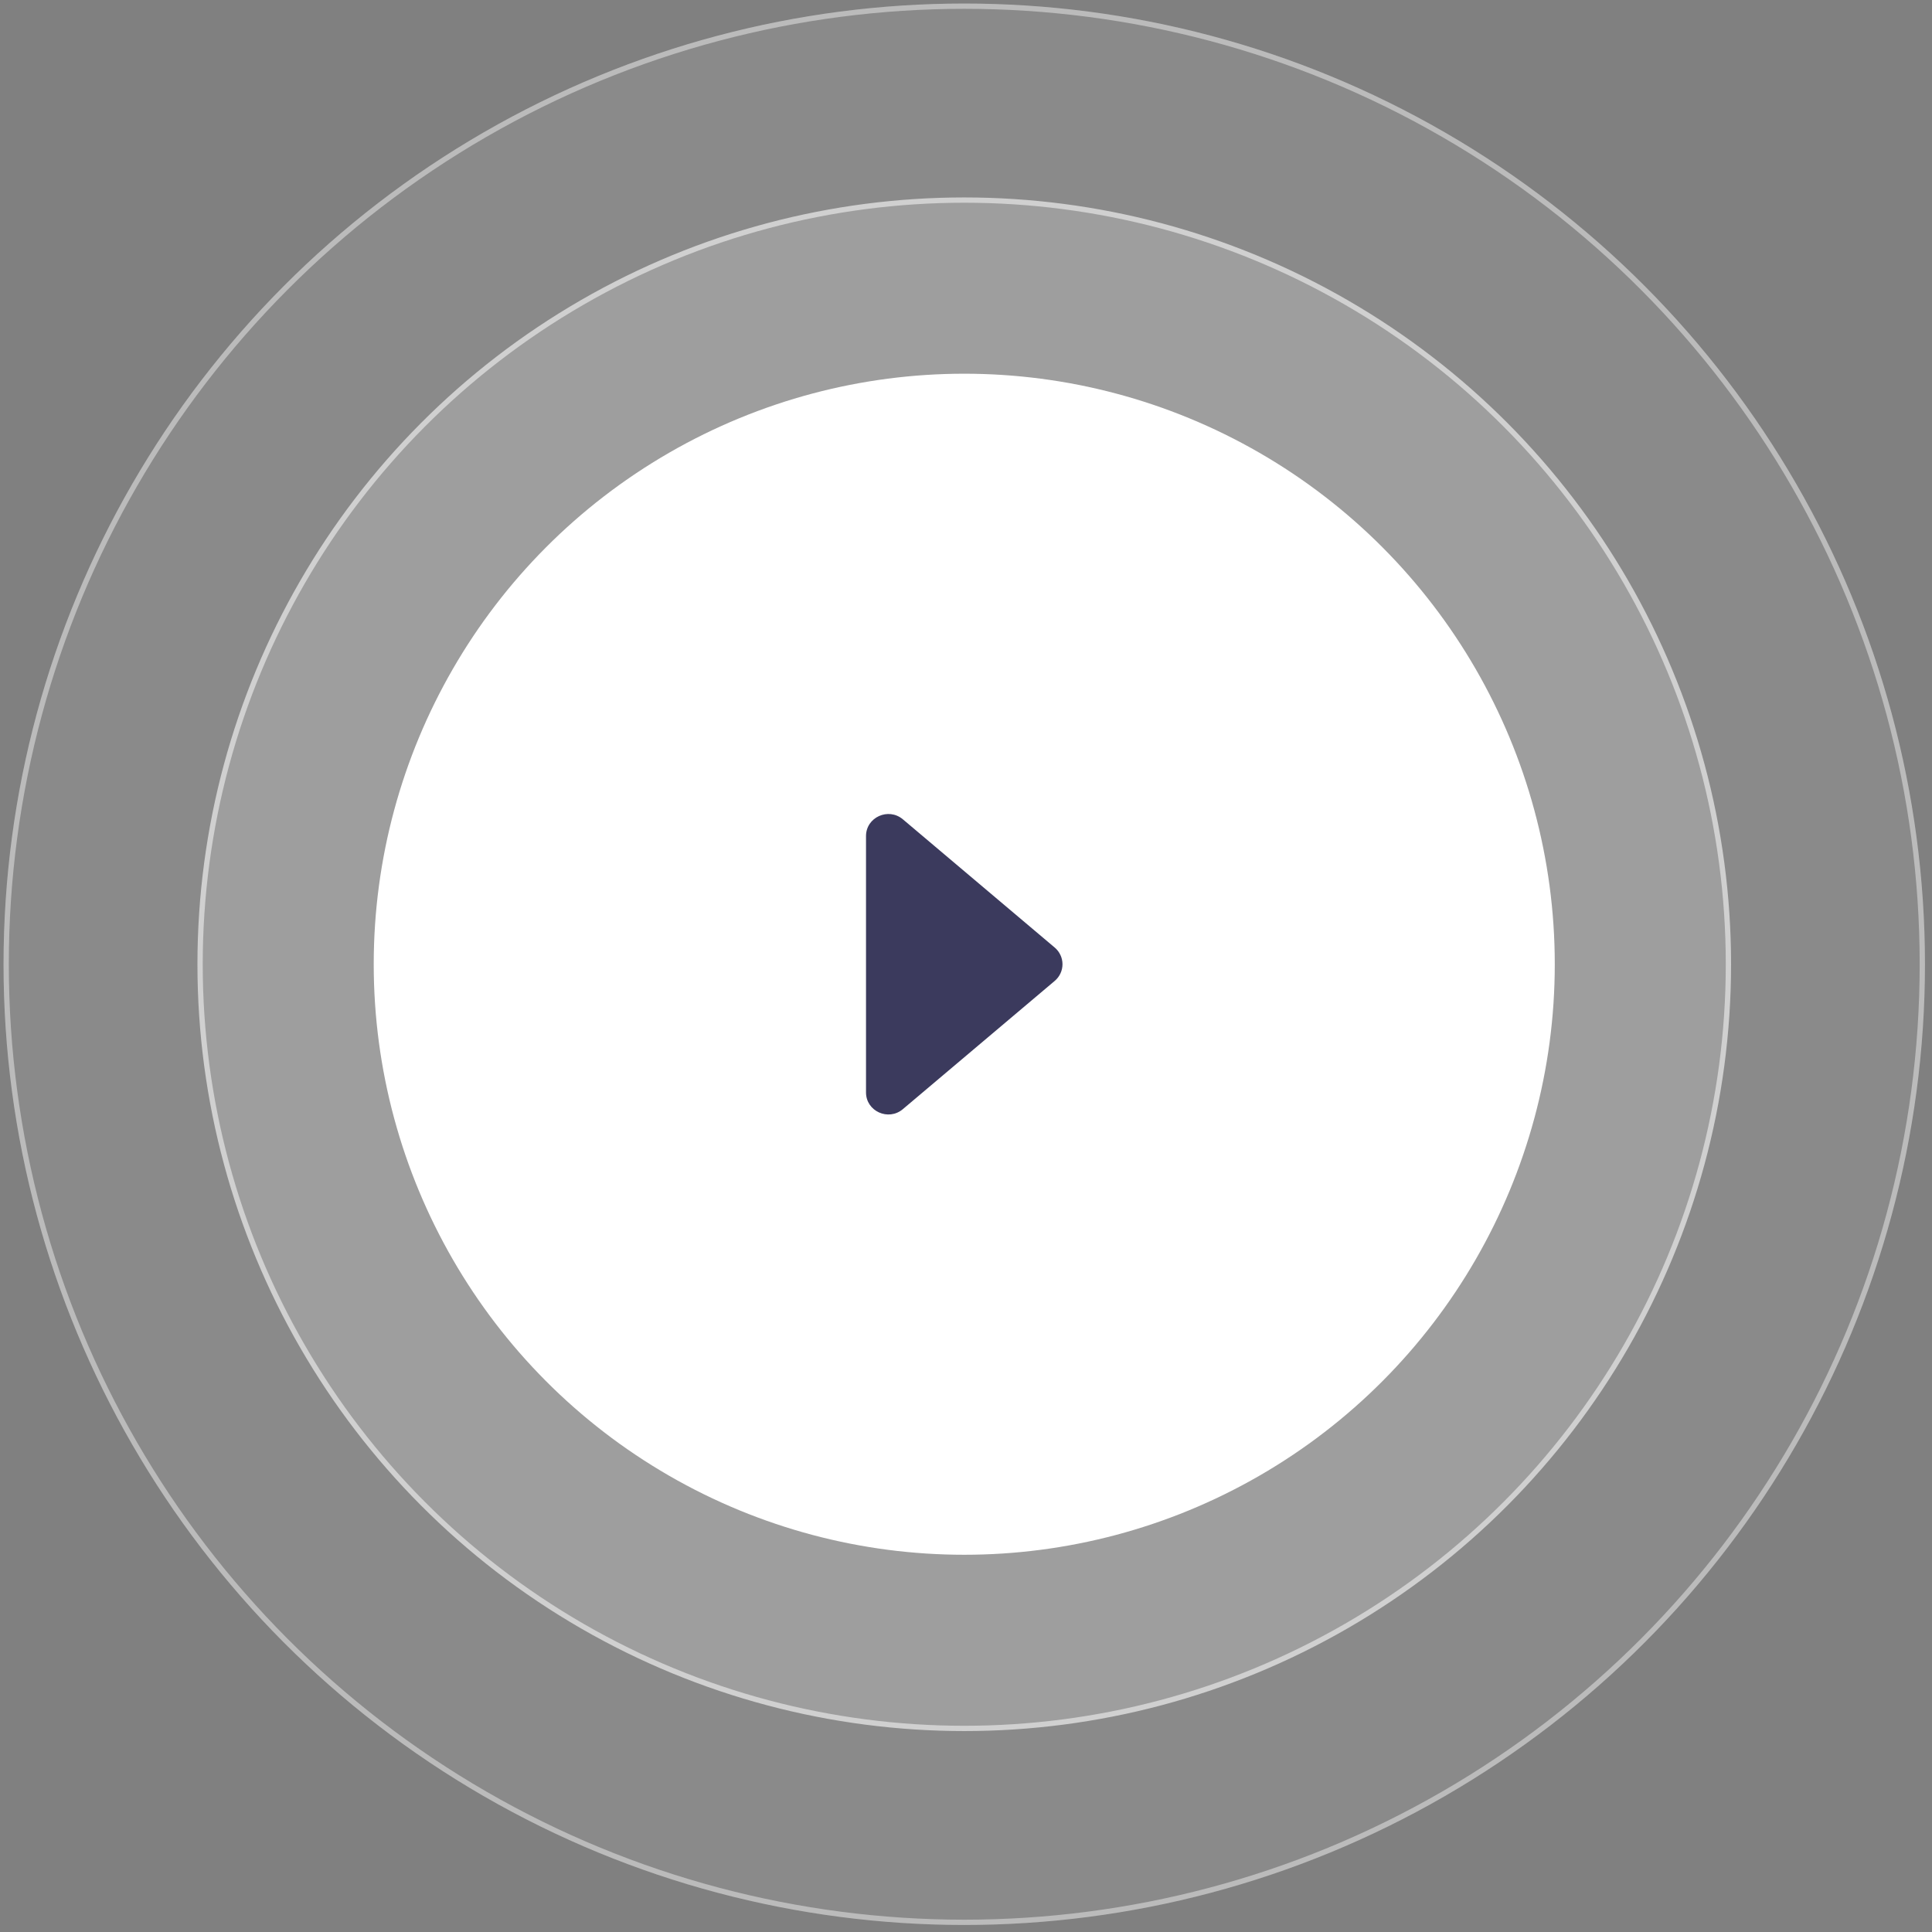 <svg width="137" height="137" viewBox="0 0 137 137" fill="none" xmlns="http://www.w3.org/2000/svg">
<rect x="0" y="0" width="137" height="137" fill="#808080" stroke="none"/>
<circle cx="68.376" cy="68.376" r="68.125" fill="white" fill-opacity="0.08"/>
<circle cx="68.376" cy="68.376" r="67.938" stroke="white" stroke-opacity="0.42" stroke-width="0.375"/>
<circle cx="68.376" cy="68.376" r="54.188" fill="white" fill-opacity="0.17" stroke="#D0D0D0" stroke-width="0.375"/>
<circle cx="68.376" cy="68.375" r="41.875" fill="white"/>
<path d="M64.025 78.649L74.789 69.559C74.963 69.413 75.102 69.231 75.197 69.027C75.293 68.822 75.342 68.6 75.342 68.375C75.342 68.15 75.293 67.927 75.197 67.723C75.102 67.518 74.963 67.336 74.789 67.19L64.025 58.1C62.997 57.233 61.41 57.952 61.41 59.285V77.467C61.41 78.8 62.997 79.519 64.025 78.649Z" fill="#3B3A5D"/>
</svg>
